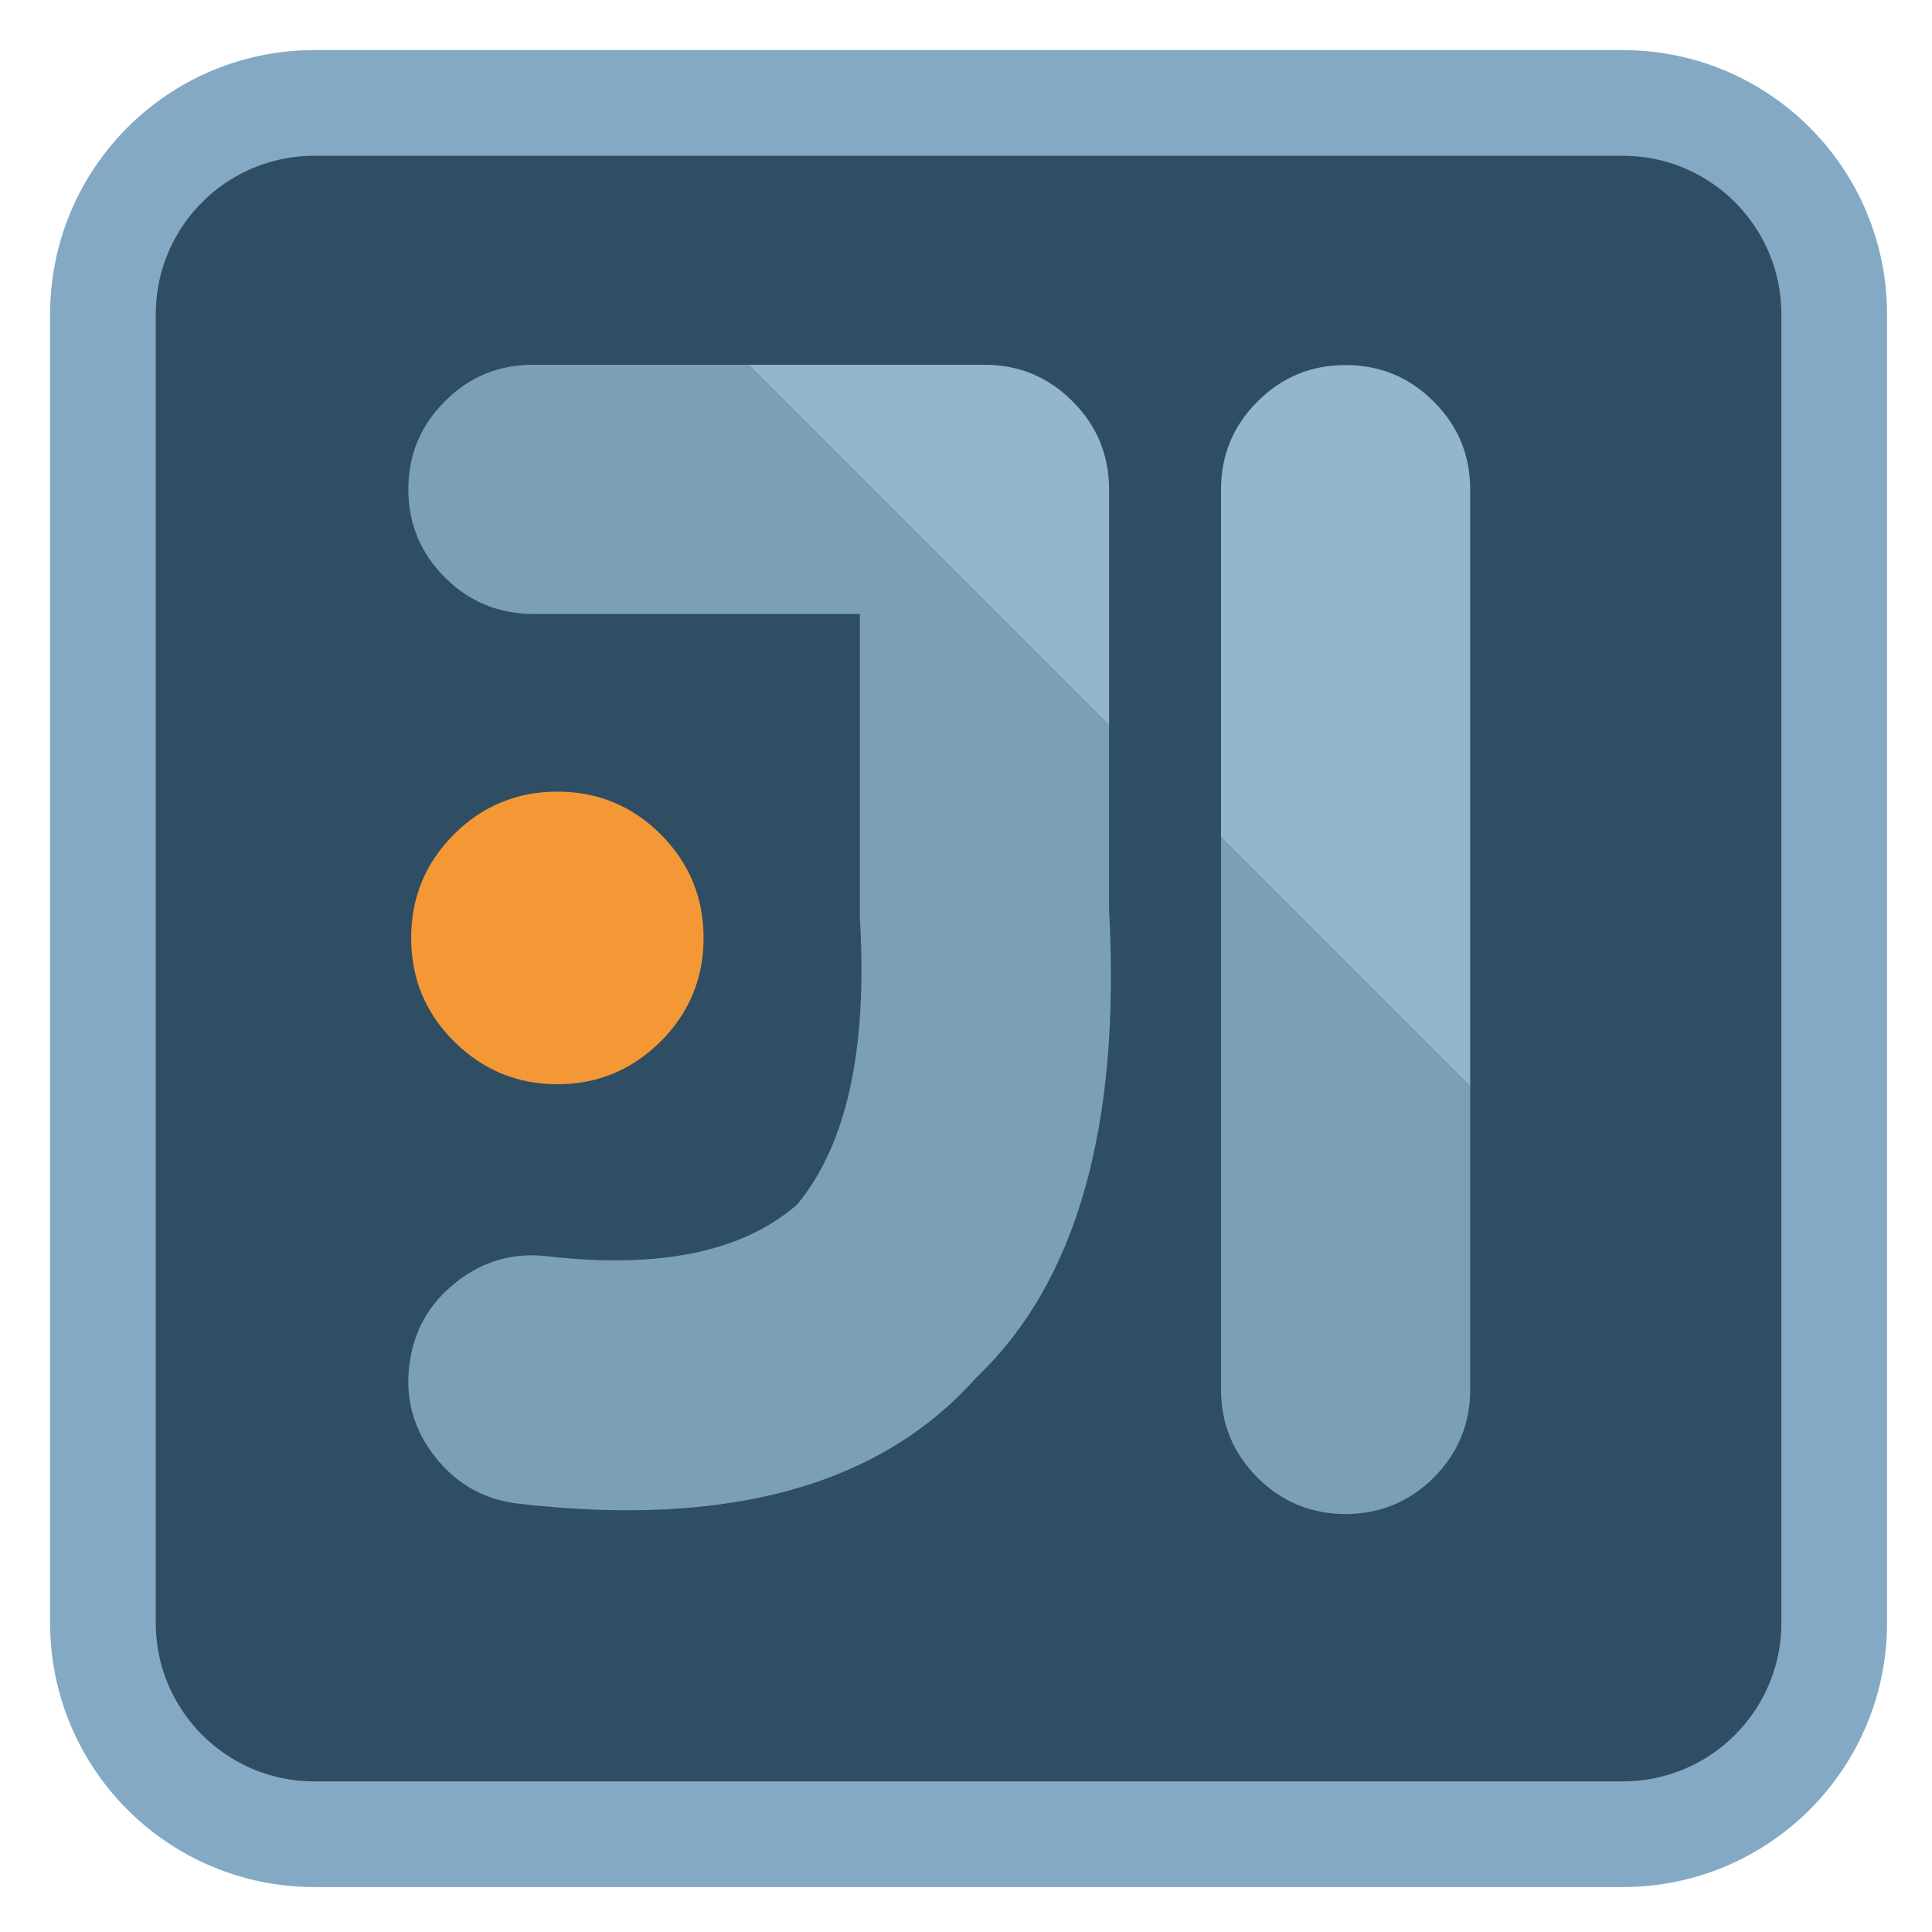 
<svg xmlns="http://www.w3.org/2000/svg" xmlns:xlink="http://www.w3.org/1999/xlink" width="48px" height="48px" viewBox="0 0 48 48" version="1.1">
<g id="surface1">
<path style="fill-rule:nonzero;fill:rgb(18.431%,30.196%,38.824%);fill-opacity:1;stroke-width:55.87;stroke-linecap:butt;stroke-linejoin:miter;stroke:rgb(51.765%,66.275%,76.863%);stroke-opacity:1;stroke-miterlimit:4;" d="M 166.167 54.417 L 857.833 54.417 C 919.583 54.417 969.583 104.417 969.583 166.167 L 969.583 857.833 C 969.583 919.583 919.583 969.583 857.833 969.583 L 166.167 969.583 C 104.417 969.583 54.417 919.583 54.417 857.833 L 54.417 166.167 C 54.417 104.417 104.417 54.417 166.167 54.417 Z M 166.167 54.417 " transform="matrix(0.047,0,0,0.047,0,0)"/>
<path style=" stroke:none;fill-rule:nonzero;fill:rgb(57.647%,71.373%,79.216%);fill-opacity:1;" d="M 33.43 9.07 C 32.574 9.07 31.844 9.371 31.242 9.977 C 30.637 10.578 30.336 11.309 30.336 12.164 L 30.336 20.801 L 36.527 26.992 L 36.527 12.164 C 36.527 11.309 36.223 10.578 35.621 9.977 C 35.016 9.371 34.285 9.07 33.43 9.07 Z M 26.645 9.969 C 26.043 9.363 25.312 9.062 24.457 9.062 L 18.598 9.062 L 27.555 18.02 L 27.555 12.156 C 27.551 11.301 27.25 10.57 26.645 9.969 Z M 26.645 9.969 "/>
<path style=" stroke:none;fill-rule:nonzero;fill:rgb(48.235%,62.745%,70.98%);fill-opacity:1;" d="M 35.621 36.711 C 36.223 36.105 36.527 35.375 36.527 34.52 L 36.527 26.992 L 30.336 20.801 L 30.336 34.52 C 30.336 35.375 30.637 36.105 31.242 36.711 C 31.844 37.312 32.574 37.613 33.43 37.617 C 34.285 37.613 35.016 37.312 35.621 36.711 Z M 27.555 22.605 L 27.555 18.02 L 18.598 9.062 L 13.242 9.062 C 12.387 9.062 11.656 9.363 11.055 9.969 C 10.449 10.57 10.145 11.301 10.145 12.156 C 10.145 13.012 10.449 13.742 11.055 14.348 C 11.656 14.949 12.387 15.25 13.242 15.254 L 21.363 15.254 L 21.363 22.695 C 21.359 22.754 21.363 22.812 21.367 22.875 C 21.551 26.098 21.031 28.445 19.805 29.926 C 18.453 31.102 16.387 31.531 13.598 31.211 C 12.75 31.113 11.996 31.328 11.324 31.863 C 10.652 32.395 10.27 33.082 10.168 33.93 C 10.066 34.777 10.285 35.535 10.816 36.203 C 11.348 36.875 12.039 37.262 12.887 37.359 C 18.078 37.957 21.863 36.918 24.25 34.23 C 26.75 31.863 27.848 27.988 27.555 22.605 Z M 27.555 22.605 "/>
<path style=" stroke:none;fill-rule:nonzero;fill:rgb(95.686%,59.608%,20.784%);fill-opacity:1;" d="M 16.418 20.73 C 15.707 20.023 14.852 19.668 13.848 19.668 C 12.844 19.668 11.988 20.023 11.277 20.73 C 10.57 21.441 10.215 22.297 10.215 23.301 C 10.215 24.305 10.566 25.16 11.277 25.871 C 11.988 26.578 12.844 26.938 13.848 26.938 C 14.852 26.938 15.707 26.578 16.418 25.871 C 17.125 25.16 17.48 24.305 17.48 23.301 C 17.48 22.301 17.125 21.441 16.418 20.73 Z M 16.418 20.73 "/>
</g>
</svg>
